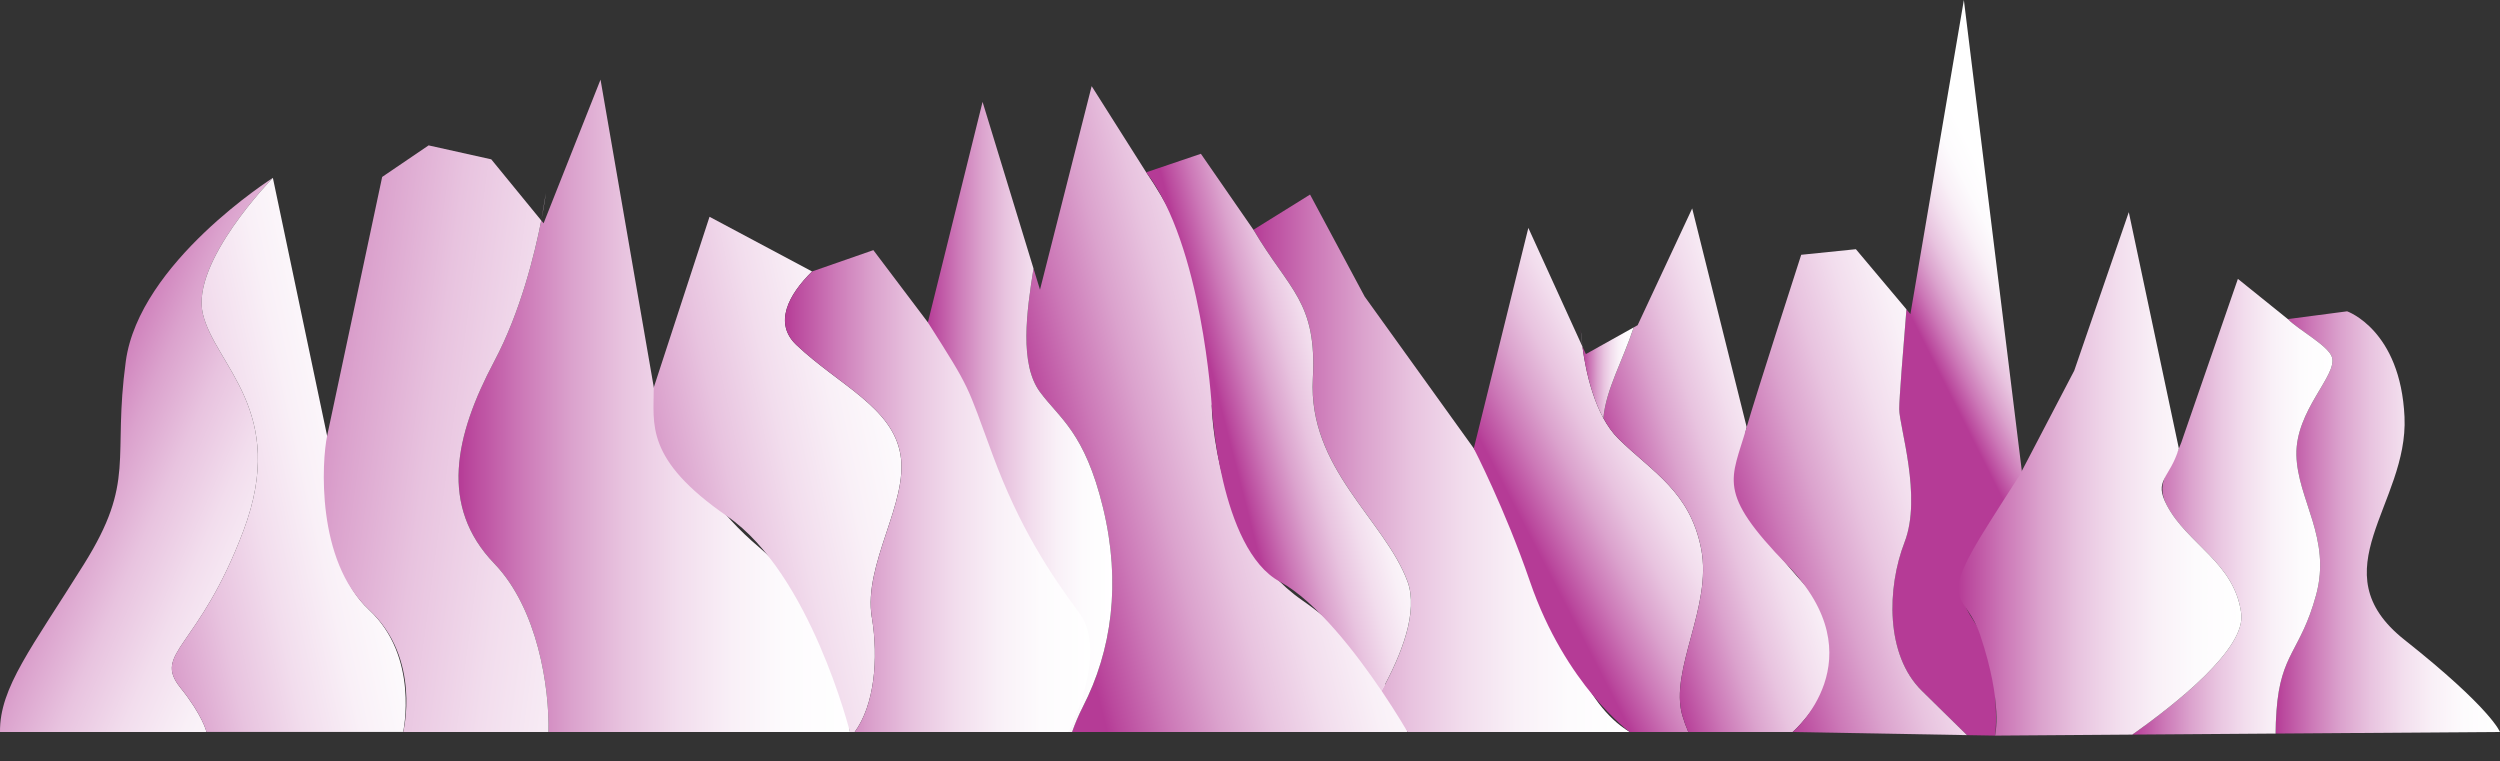 <?xml version="1.0" encoding="UTF-8"?>
<svg id="Layer_2" data-name="Layer 2" xmlns="http://www.w3.org/2000/svg" xmlns:xlink="http://www.w3.org/1999/xlink" viewBox="0 0 720.49 219.46">
  <rect x="0" y="0" width="720.49" height="219.46" fill="#333333" stroke="none"/>
  <defs>
    <style>
      .cls-1 {
        fill: none;
      }

      .cls-2 {
        fill: url(#linear-gradient-8);
      }

      .cls-3 {
        fill: url(#linear-gradient-7);
      }

      .cls-4 {
        fill: url(#linear-gradient-5);
      }

      .cls-5 {
        fill: url(#linear-gradient-6);
      }

      .cls-6 {
        fill: url(#linear-gradient-9);
      }

      .cls-7 {
        fill: url(#linear-gradient-4);
      }

      .cls-8 {
        fill: url(#linear-gradient-3);
      }

      .cls-9 {
        fill: url(#linear-gradient-2);
      }

      .cls-10 {
        fill: url(#linear-gradient);
      }

      .cls-11 {
        fill: url(#linear-gradient-10);
      }

      .cls-12 {
        fill: url(#linear-gradient-11);
      }

      .cls-13 {
        fill: url(#linear-gradient-12);
      }

      .cls-14 {
        fill: url(#linear-gradient-13);
      }

      .cls-15 {
        fill: url(#linear-gradient-19);
      }

      .cls-16 {
        fill: url(#linear-gradient-14);
      }

      .cls-17 {
        fill: url(#linear-gradient-20);
      }

      .cls-18 {
        fill: url(#linear-gradient-15);
      }

      .cls-19 {
        fill: url(#linear-gradient-16);
      }

      .cls-20 {
        fill: url(#linear-gradient-17);
      }

      .cls-21 {
        fill: url(#linear-gradient-18);
      }
    </style>
    <linearGradient id="linear-gradient" x1="4.24" y1="115.64" x2="112.94" y2="163.57" gradientUnits="userSpaceOnUse">
      <stop offset="0" stop-color="#b53b96"/>
      <stop offset=".03" stop-color="#ba489d"/>
      <stop offset=".16" stop-color="#cc78b7"/>
      <stop offset=".29" stop-color="#dba2cd"/>
      <stop offset=".42" stop-color="#e8c3df"/>
      <stop offset=".56" stop-color="#f2dded"/>
      <stop offset=".7" stop-color="#f9f0f7"/>
      <stop offset=".84" stop-color="#fdfbfd"/>
      <stop offset="1" stop-color="#fff"/>
    </linearGradient>
    <linearGradient id="linear-gradient-2" x1="7.56" y1="150.78" x2="121.46" y2="125.85" xlink:href="#linear-gradient"/>
    <linearGradient id="linear-gradient-3" x1="132.15" y1="116.95" x2="244.95" y2="116.95" xlink:href="#linear-gradient"/>
    <linearGradient id="linear-gradient-4" x1="47.7" y1="116.69" x2="228.25" y2="141.05" xlink:href="#linear-gradient"/>
    <linearGradient id="linear-gradient-5" x1="156.35" y1="59.52" x2="157.01" y2="59.61" xlink:href="#linear-gradient"/>
    <linearGradient id="linear-gradient-6" x1="160.79" y1="150.86" x2="279.26" y2="124.93" xlink:href="#linear-gradient"/>
    <linearGradient id="linear-gradient-7" x1="299.28" y1="133.45" x2="405.69" y2="106.23" xlink:href="#linear-gradient"/>
    <linearGradient id="linear-gradient-8" x1="267.41" y1="120.16" x2="320.58" y2="120.16" xlink:href="#linear-gradient"/>
    <linearGradient id="linear-gradient-9" x1="226.22" y1="141.53" x2="314.18" y2="141.53" xlink:href="#linear-gradient"/>
    <linearGradient id="linear-gradient-10" x1="361.24" y1="133.52" x2="469.68" y2="133.52" xlink:href="#linear-gradient"/>
    <linearGradient id="linear-gradient-11" x1="354.12" y1="126.32" x2="404.59" y2="113.41" xlink:href="#linear-gradient"/>
    <linearGradient id="linear-gradient-12" x1="439.05" y1="150.96" x2="498.14" y2="120.42" xlink:href="#linear-gradient"/>
    <linearGradient id="linear-gradient-13" x1="465.95" y1="146.42" x2="532.04" y2="126.51" xlink:href="#linear-gradient"/>
    <linearGradient id="linear-gradient-14" x1="456.05" y1="107.42" x2="470.83" y2="107.42" xlink:href="#linear-gradient"/>
    <linearGradient id="linear-gradient-15" x1="455.55" y1="97.42" x2="456.05" y2="97.42" xlink:href="#linear-gradient"/>
    <linearGradient id="linear-gradient-16" x1="560.6" y1="110.95" x2="593.96" y2="94.22" xlink:href="#linear-gradient"/>
    <linearGradient id="linear-gradient-17" x1="498.89" y1="155.93" x2="586.16" y2="129.64" xlink:href="#linear-gradient"/>
    <linearGradient id="linear-gradient-18" x1="655.82" y1="150.57" x2="720.49" y2="150.57" xlink:href="#linear-gradient"/>
    <linearGradient id="linear-gradient-19" x1="614.51" y1="146.04" x2="672.21" y2="146.04" xlink:href="#linear-gradient"/>
    <linearGradient id="linear-gradient-20" x1="564.41" y1="136.57" x2="645.98" y2="136.57" xlink:href="#linear-gradient"/>
  </defs>
  <g id="Steamboar_Contours">
    <g>
      <path class="cls-10" d="M70.2,152.84c12.89-34.27-8.17-47.45-11.73-62.39-3.57-14.94,20.18-39.19,20.18-39.19,0,0-38.53,24.38-42.4,52.88-3.87,28.5,3.01,34.33-12.04,58.43C9.17,186.67-.14,198.14,0,210.96h59.51s-1.04-4.7-7.5-12.74c-8.17-10.17,5.3-11.1,18.19-45.37Z"/>
      <path class="cls-9" d="M106.3,175.69c-14.67-13.6-10.17-40.68-9.1-42.63,1.07-1.95-2.93-7.46-2.93-7.46l-15.63-74.34s-23.74,24.26-20.18,39.19c3.57,14.94,24.63,28.12,11.73,62.39-12.89,34.27-26.37,35.19-18.19,45.37,6.46,8.04,7.5,12.74,7.5,12.74h56.68s4.78-21.66-9.89-35.26Z"/>
    </g>
    <path class="cls-8" d="M158.08,210.95c.24-12.7-2.98-35.41-15.64-48.55-15.82-16.43-11.44-36.74,0-58.26,7.59-14.28,11.66-30.97,13.55-40.6l.67.81,16.41-41.4,15.36,88.73s7.53,26.79,30.15,45.87c22.61,19.07,26.38,53.4,26.38,53.4h-86.87Z"/>
    <path class="cls-7" d="M158.08,210.95h-41.88s5.39-21.14-9.89-35.26c-15.28-14.11-13.56-42.88-12.03-50.09,1.54-7.2,15.86-74.61,15.86-74.61l13.38-9.09,18.06,4.02,14.41,17.62c-1.89,9.63-5.96,26.32-13.55,40.6-11.44,21.52-15.82,41.83,0,58.26,12.66,13.14,15.89,35.85,15.64,48.55Z"/>
    <path class="cls-1" d="M158.08,210.95c-.06,3.18-.34,5.73-.74,7.35"/>
    <path class="cls-4" d="M157.33,55.58s-.39,3.07-1.35,7.96"/>
    <path class="cls-5" d="M251.26,177.9c1.99,12.18.7,25.29-4.93,33.05h-1.38s-11.43-45.64-35.35-62.15c-23.93-16.51-21.14-26.66-21.19-37.12l16.07-49.2,29.56,15.75h0c-6.91,6.78-11.13,14.96-4.52,21.2,12.31,11.62,27.7,17.91,30,31.68,2.31,13.76-10.78,31.46-8.28,46.79Z"/>
    <path class="cls-3" d="M312.1,203.65c8.26-16.09,11.07-35.53,5.79-57.33-5.28-21.8-12.55-25.72-18.17-33.34-5.95-8.05-3.85-23.16-1.87-35.6l1.87,6.11,14.89-58.67,15.72,24.84c25.15,37.04,18.88,67.29,18.88,67.29,0,0,.55,38.36,25.98,55.98s30.45,38.02,30.45,38.02h-96.69c.87-2.47,1.91-4.92,3.13-7.3Z"/>
    <path class="cls-2" d="M312.1,203.65c-1.22,2.38-2.26,4.83-3.13,7.31h-.96l-40.6-118.04,15.76-63.56,14.68,48.02c-1.99,12.44-4.08,27.55,1.87,35.6,5.62,7.62,12.88,11.54,18.17,33.34,5.28,21.8,2.47,41.24-5.79,57.33Z"/>
    <path class="cls-6" d="M308.01,210.96h-61.68c5.64-7.77,6.92-20.88,4.93-33.06-2.5-15.33,10.59-33.03,8.28-46.79-2.31-13.77-17.7-20.06-30-31.68-6.61-6.24-2.39-14.42,4.52-21.2l17.64-6.14,15.72,20.83c12.51,19.71,10.98,17.35,18.67,38.19,7.7,20.84,16.54,34.21,25.01,45.61,8.46,11.41-3.07,34.24-3.07,34.24Z"/>
    <path class="cls-11" d="M469.68,210.96h-64.02s-2.92-5.09-7.49-11.86c5.83-10.52,10.65-22.91,7.49-31.48-6.54-17.73-28.7-32.62-27.29-58.46,1.22-22.33-6.72-25.33-17.12-42.95l16.3-10.14,15.74,29.4,31.46,43.77c25.42,33.95,24.24,45.99,25.42,49.47,1.16,3.47,5.42,23.75,19.52,32.25Z"/>
    <path class="cls-12" d="M398.16,199.1c-7.26-10.73-18.69-25.71-29.33-31.48-17.36-9.42-19.62-50.67-19.62-50.67,0,0-2.69-46.25-18.88-67.29l15.76-5.34,15.14,21.89h0c10.4,17.62,18.34,20.62,17.12,42.95-1.41,25.84,20.75,40.73,27.29,58.46,3.16,8.57-1.66,20.96-7.49,31.48Z"/>
    <path class="cls-1" d="M398.16,199.1c-6.22,11.25-13.61,20.36-13.61,20.36"/>
    <path class="cls-13" d="M484.85,206.25c.45,1.55,1.03,3.13,1.71,4.71h-16.89s-18.5-13.54-28.73-43.34c-7.23-21.04-16.2-38.38-16.2-38.38l15.72-63.56,15.58,34.18c.93,7.01,3.51,19.81,10.37,26.57,9.76,9.61,20.6,15.15,23.86,31.77,3.25,16.63-9.22,34.85-5.43,48.05Z"/>
    <path class="cls-14" d="M529.31,192.56c-5.97,12.75-12.69,18.4-12.69,18.4h-30.06c-.68-1.58-1.26-3.16-1.71-4.71-3.79-13.2,8.68-31.42,5.43-48.05-3.26-16.62-14.1-22.16-23.86-31.77-1.69-1.67-3.12-3.71-4.33-5.94.79-8.41,5.53-16.38,8.75-26.14l1.12-.63,15.72-33.65,15.71,63.03s-5.13,17.54,7.5,34.45c12.62,16.9,24.39,22.27,18.43,35.01Z"/>
    <path class="cls-16" d="M470.83,94.35c-3.22,9.76-7.95,17.73-8.75,26.14-3.7-6.79-5.33-15.35-6.04-20.63l1,2.19,13.71-7.66.08-.04Z"/>
    <path class="cls-18" d="M456.05,99.86c-.4-2.96-.5-4.88-.5-4.88"/>
    <path class="cls-19" d="M574.57,194.32c1.25,14.21.38,17.68.38,17.68l-8.1-.14c-3.68-3.62-8.3-8.15-12.98-12.76-10.54-10.33-10.08-29.69-4.99-42.85,5.09-13.16-1.54-33.31-1.54-38.36,0-3.01,1.15-17.53,2.08-28.74l1.15,1.37L565.98,0l17.02,138.32s-16.87,20.67-17.64,30.08c-.76,9.4,7.94,11.7,9.21,25.92Z"/>
    <path class="cls-20" d="M515.15,162.91c-20.77-21.38-16.1-24.59-11.77-39.81,2.41-8.45,15.72-49.67,15.72-49.67l15.76-1.61,14.57,17.33c-.93,11.21-2.08,25.73-2.08,28.74,0,5.05,6.62,25.2,1.54,38.36-5.09,13.16-5.55,32.52,4.99,42.85,4.69,4.61,9.3,9.14,12.98,12.76l-50.23-.9s24.77-21.01-1.48-48.05Z"/>
    <path class="cls-21" d="M720.49,210.95l-64.67.46c0-1.96.09-4.16.26-6.61,1.2-16.66,6.94-16.97,11.41-33.32,4.48-16.35-5.37-27.46-5.67-40.32-.3-12.86,11.81-22.94,10.26-28.17-.98-3.32-9.52-7.81-12.74-11.03l17.09-2.24s15.39,5.33,16.54,30.44c1.16,25.11-25.02,44.42,0,64.24,25.03,19.82,27.51,26.55,27.51,26.55Z"/>
    <path class="cls-15" d="M661.82,131.16c.3,12.86,10.15,23.97,5.67,40.32-4.47,16.35-10.2,16.66-11.41,33.32-.18,2.45-.25,4.65-.26,6.61l-41.31.3c12.63-8.88,32.77-24.77,31.4-34.93-1.99-14.74-15.41-19.82-21.4-31.08-3.96-7.45,2.01-11.02,4.72-19.88h0l15.72-45.45,14.39,11.59h0c3.22,3.22,11.76,7.71,12.74,11.03,1.55,5.23-10.57,15.31-10.26,28.17Z"/>
    <path class="cls-17" d="M614.51,211.71l-39.55.29s2.37-9.05-4.24-28.87c-4.03-12.09-11.91-8.64,0-28.32,2.73-4.52,11.31-17.83,11.31-17.83l15.76-30.17,15.72-45.67,14.43,68.11c-2.71,8.86-7.38,9-3.42,16.45,5.99,11.26,19.41,16.34,21.4,31.08,1.37,10.16-18.77,26.05-31.4,34.93Z"/>
  </g>
</svg>